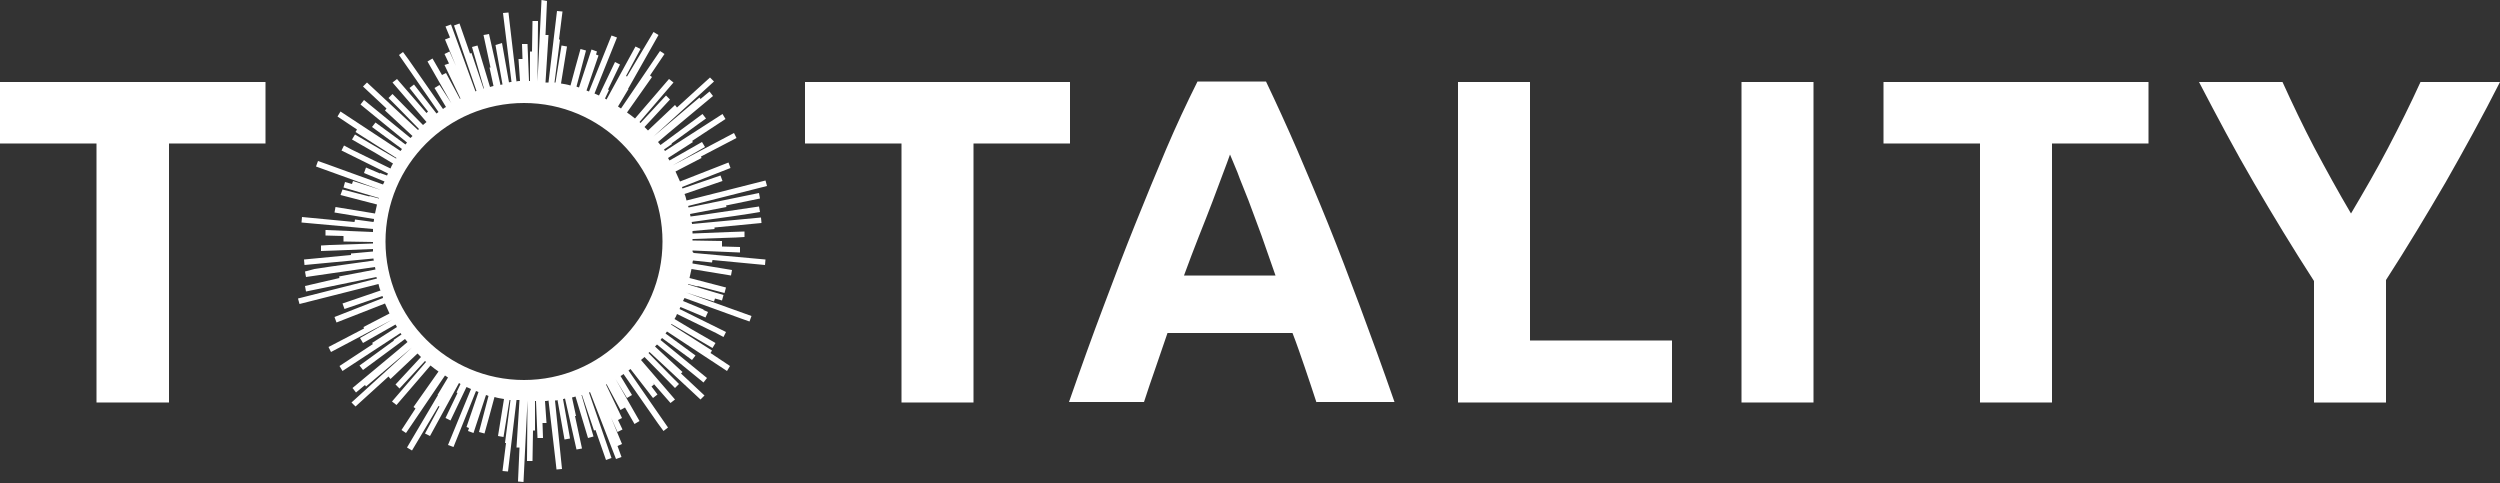 <?xml version="1.0" encoding="utf-8"?>
<!-- Generator: Adobe Illustrator 19.0.0, SVG Export Plug-In . SVG Version: 6.00 Build 0)  -->
<svg version="1.1" id="Layer_1" xmlns="http://www.w3.org/2000/svg" xmlns:xlink="http://www.w3.org/1999/xlink" x="0px" y="0px"
	 viewBox="0 0 500 96.6" style="enable-background:new 0 0 500 96.6;" xml:space="preserve">
<rect x="0" y="0" width="500" height="96.6" fill="#333333" stroke="none"/>
<style type="text/css">
	.st0{fill:#FFFFFF;}
</style>
<g id="XMLID_728_">
	<g id="XMLID_56_">
		<g id="XMLID_60_">
			<path id="XMLID_177_" class="st0" d="M214,16.4v12.3h-19.3v51.8h-14.4V28.7h-19.3V16.4H214z"/>
			<path id="XMLID_174_" class="st0" d="M263.3,80.5c-0.7-2.2-1.5-4.5-2.3-6.9c-0.8-2.3-1.6-4.7-2.5-7h-25c-0.8,2.3-1.6,4.7-2.4,7
				c-0.8,2.3-1.6,4.6-2.3,6.8h-15c2.4-6.9,4.7-13.3,6.9-19.1c2.2-5.9,4.3-11.4,6.4-16.6c2.1-5.2,4.1-10.1,6.1-14.8
				c2-4.7,4.1-9.2,6.3-13.6h13.7c2.1,4.4,4.2,9,6.2,13.6c2,4.7,4.1,9.6,6.2,14.8c2.1,5.2,4.2,10.7,6.4,16.6
				c2.2,5.9,4.5,12.2,6.9,19.1H263.3z M246,30.9c-0.3,0.9-0.8,2.2-1.4,3.8c-0.6,1.6-1.3,3.5-2.1,5.6c-0.8,2.1-1.7,4.4-2.7,6.9
				c-1,2.5-2,5.2-3,7.9h18.3c-1-2.8-1.9-5.4-2.8-8c-0.9-2.5-1.8-4.8-2.6-7c-0.8-2.1-1.6-3.9-2.2-5.6C246.9,33.1,246.4,31.8,246,30.9
				z"/>
			<path id="XMLID_172_" class="st0" d="M334.4,68.1v12.4h-42.8V16.4H306v51.7H334.4z"/>
			<path id="XMLID_170_" class="st0" d="M348.3,16.4h14.4v64.1h-14.4V16.4z"/>
			<path id="XMLID_168_" class="st0" d="M429.7,16.4v12.3h-19.3v51.8h-14.4V28.7h-19.3V16.4H429.7z"/>
			<path id="XMLID_166_" class="st0" d="M470.2,42.7c2.6-4.4,5.1-8.7,7.4-13.1c2.3-4.4,4.5-8.8,6.5-13.2H500
				c-3.5,6.9-7.2,13.6-10.9,20.1c-3.8,6.5-7.7,13-11.9,19.5v24.5h-14.4V56.2c-4.2-6.5-8.2-13.1-12-19.6c-3.8-6.5-7.4-13.3-11-20.2
				h16.7c2,4.4,4.1,8.8,6.4,13.2C465.2,33.9,467.6,38.3,470.2,42.7z"/>
		</g>
		<g id="XMLID_57_">
			<path id="XMLID_58_" class="st0" d="M53.1,16.4v12.3H33.8v51.8H19.3V28.7H0V16.4H53.1z"/>
		</g>
	</g>
	<path id="XMLID_663_" class="st0" d="M138.5,50.1l9.5,0.4l0-1.1l-3.6-0.1l0-1.1l-5.9-0.1c0-0.1,0-0.2,0-0.3l8.7-0.3v0l1.7-0.1
		l0-1.1l-2.9,0.1l0,0l-7.5,0.3c0-0.2,0-0.3,0-0.5l4.4-0.4l0-0.3l9.4-0.9l-0.1-1.1l-13.8,1.3c0-0.1,0-0.3-0.1-0.4l8.6-1.2l0,0
		l3.3-0.5l0,0l1.8-0.3l-0.2-1.1l-12.2,1.8l-1.5,0.2c0-0.2-0.1-0.4-0.1-0.5l7.3-1.4l-0.1-0.3l6.8-1.4l-0.2-1.1l-14.1,2.9
		c0-0.1,0-0.2-0.1-0.3l15.8-4l-0.3-1.1l-15.8,4c-0.1-0.4-0.2-0.9-0.4-1.3l7.6-2.6l-0.4-1.1l-7.6,2.6c0-0.1-0.1-0.2-0.1-0.3l9.7-3.8
		l-0.4-1.1l-9.7,3.8c-0.3-0.7-0.6-1.3-0.9-2l5.2-2.7l-0.1-0.3l7.1-3.7l-0.5-1l-12.3,6.5c0,0,0,0,0,0l6.5-3.7l-0.6-1l-6.5,3.7
		c-0.1-0.2-0.2-0.3-0.3-0.5l5-3.2l-0.2-0.2l6.7-4.4l-0.6-1L133,30.2c-0.1-0.1-0.1-0.2-0.2-0.3l1.6-1.1l-0.1-0.1l5.5-4l0,0l1.4-1
		l-0.7-0.9l-8.4,6.2c-0.2-0.2-0.3-0.4-0.5-0.6l2-1.7l0,0l9-7.5l-0.7-0.9l-1.8,1.5l-0.2-0.3l-9.2,7.8c0,0,0,0,0,0l12.1-11l-0.8-0.8
		l-6.6,6l-0.4-0.5l-5.4,5.1c-0.2-0.2-0.5-0.5-0.7-0.7l5.1-5.5l-0.8-0.8l-5.1,5.5c-0.1-0.1-0.1-0.1-0.2-0.2l6.8-7.9l-0.9-0.7
		l-6.8,7.9c-0.5-0.4-1-0.8-1.6-1.2l5-7.1l-0.4-0.3l2.9-4.3l-0.9-0.6l-7.8,11.5c-0.2-0.1-0.4-0.3-0.6-0.4l2.1-3.5l-0.1,0L131.7,7
		l-1-0.6l-5.3,8.9l-0.2-0.1l2.9-5.4l-1-0.5l-5.8,10.6c-0.1-0.1-0.2-0.1-0.3-0.2l0.8-1.7l-0.2-0.1l2.4-5l-1-0.5l-3.2,6.7
		c-0.3-0.1-0.6-0.3-0.9-0.4l4.5-11.2l-1.1-0.4l-4.5,11.2c-0.2-0.1-0.3-0.1-0.5-0.2l2.4-7l-0.5-0.2l0.2-0.6l-1.1-0.4l-2.5,7.6
		c-0.2-0.1-0.4-0.1-0.5-0.2l1.9-7.2l-1.1-0.3l-1,3.6l0,0l-1,3.7c-0.6-0.2-1.3-0.3-1.9-0.4l1.2-7.4l-1.1-0.2l-1.2,7.4
		c-0.1,0-0.2,0-0.2,0l1.1-8.6l-0.2,0l0.7-5.6l-1.1-0.1l-1.7,14.3c-0.2,0-0.4,0-0.6,0l0.6-9.5l-0.6,0l0.3-6.8L108.3,0l-0.8,16.3
		c0,0,0,0,0,0l0.1-12.1l-1.1,0l-0.1,6.1H106v5.9c-0.1,0-0.1,0-0.2,0l-0.3-7.4l-1.1,0l0.1,3l-0.8,0l0.3,4.4c-0.2,0-0.5,0-0.7,0.1
		l-1.4-12l0,0l-0.2-1.8l-1.1,0.1l1.7,13.8c-0.2,0-0.4,0-0.5,0.1l-1.4-7.9L99.1,9l0.1,0.6l0,0l1.3,7.3c-0.1,0-0.2,0-0.4,0.1L97.8,6.8
		L96.7,7l1.4,6.5l-0.2,0l0.8,3.7c-0.3,0.1-0.5,0.1-0.7,0.2l-2.5-8.3l-1.1,0.3l2.4,8.3c0,0,0,0-0.1,0l-2.4-7.1l-0.3,0.1l-2.1-6
		l-1.1,0.4l4.5,13.1c-0.1,0-0.1,0-0.2,0.1L90.2,4.9l-1.1,0.4L90,7.5L89,7.9l2.2,5.3l-1.3-2.9l-1,0.5l0.9,1.9L88.9,13l3.2,6.7
		c0,0-0.1,0-0.1,0.1l-2.8-5.2L88.4,15l-1.9-3.3l-1,0.6l4.8,8.4c0,0,0,0,0,0L87.9,17l-1,0.6l2.3,3.8c-0.2,0.1-0.4,0.2-0.6,0.4
		l-6.9-9.9l0,0l-1.1-1.5L79.8,11l7.9,11.4c-0.1,0.1-0.3,0.2-0.4,0.3l-4.5-5.8l-0.9,0.7l3.7,4.7l-0.3,0.3l-5.9-6.8l-0.9,0.7l6.8,7.9
		c-0.2,0.2-0.5,0.4-0.7,0.6l-6.1-6.2l-0.8,0.8l2,2l0,0l4.1,4.2c-0.1,0.1-0.1,0.1-0.2,0.2l-10.2-9.5l-0.8,0.8l4.7,4.4L77,22.1
		l5.5,5.1c-0.1,0.1-0.3,0.3-0.4,0.4l-9.3-7.6l-0.7,0.9l9.3,7.6c-0.1,0.1-0.2,0.3-0.3,0.4l-6-4.4l-0.7,0.9l6,4.4
		c-0.1,0.1-0.2,0.3-0.3,0.4l-12-7.9l-0.6,1l3.9,2.6l-0.3,0.5l8.2,5.2c0,0-0.1,0.1-0.1,0.1L71,26.9l-0.6,1l4.7,2.7l0,0l3.5,2.1
		c-0.2,0.3-0.4,0.7-0.5,1l-7.8-3.8l0,0l-1.5-0.8l-0.5,1l9.3,4.6c-0.1,0.1-0.1,0.3-0.2,0.4L76,34.6l0,0.1l-2.8-1.2l-0.4,1.1l4.1,1.7
		c-0.1,0.2-0.2,0.4-0.3,0.6l-11.3-4.1l0,0l-1.7-0.6l-0.4,1.1L76.2,38c0,0,0,0,0,0l-5.6-1.8l-0.2,0.6l-1.4-0.4l-0.3,1.1l7.1,2.1
		c0,0,0,0,0,0.1l-1.9-0.5l0,0.1l-5.4-1.4L68.1,39l7.3,1.9c-0.1,0.6-0.3,1.2-0.4,1.8l-7.9-1.3l-0.2,1.1l7.9,1.3c0,0.2,0,0.4-0.1,0.6
		L71,43.9l-0.1,0.5l-10.5-1l-0.1,1.1l14.3,1.3c0,0.2,0,0.4,0,0.6l-9.5-0.4l0,1.1l3.6,0.1l0,1.1l5.9,0.1c0,0.1,0,0.2,0,0.3l-8.7,0.3
		v0l-1.7,0.1l0,1.1l2.9-0.1l0,0l7.5-0.3c0,0.2,0,0.3,0,0.5l-4.4,0.4l0,0.3l-9.4,0.9l0.1,1.1l13.8-1.3c0,0.1,0,0.3,0.1,0.4l-8.6,1.2
		v0l-3.3,0.5l0,0L61,54.3l0.2,1.1l13.8-2c0,0.2,0.1,0.4,0.1,0.5l-7.3,1.4l0.1,0.3L61,57.2l0.2,1.1l14.1-2.9c0,0.1,0,0.2,0.1,0.3
		l-15.8,4l0.3,1.1l15.8-4c0.1,0.4,0.2,0.9,0.4,1.3l-7.6,2.6l0.4,1.1l7.6-2.6c0,0.1,0.1,0.2,0.1,0.4l-9.7,3.8l0.4,1.1l9.7-3.8
		c0.3,0.7,0.6,1.3,0.9,2l-5.2,2.7l0.1,0.3l-7.1,3.7l0.5,1l12.3-6.5c0,0,0,0,0,0L72,67.6l0.6,1l6.5-3.7c0.1,0.2,0.2,0.3,0.3,0.5
		l-5,3.2l0.2,0.2l-6.7,4.4l0.6,1l11.6-7.6c0.1,0.1,0.1,0.2,0.2,0.3l-1.6,1.1l0.1,0.1l-5.5,4l0,0l-1.4,1l0.7,0.9l8.4-6.2
		c0.2,0.2,0.3,0.4,0.5,0.6l-2,1.7l0,0l-9,7.5l0.7,0.9l1.8-1.5l0.2,0.3l9.2-7.8c0,0,0,0,0,0l-12.1,11l0.8,0.8l6.6-6l0.4,0.5l5.4-5.1
		c0.2,0.2,0.5,0.5,0.7,0.7l-5.1,5.5l0.8,0.8l5.1-5.5c0.1,0.1,0.1,0.1,0.2,0.2l-6.8,7.9l0.9,0.7l6.8-7.9c0.5,0.4,1,0.8,1.6,1.2
		l-5,7.1l0.4,0.3L80.3,86l0.9,0.6L89,75.1c0.2,0.1,0.4,0.3,0.6,0.4l-2.1,3.5l0.1,0l-6.2,10.5l1,0.6l5.3-8.9l0.2,0.1l-2.9,5.4l1,0.5
		l5.8-10.6c0.1,0.1,0.2,0.1,0.3,0.2l-0.8,1.7l0.2,0.1l-2.4,5l1,0.5l3.2-6.7c0.3,0.1,0.6,0.3,0.9,0.4L89.6,89l1.1,0.4l4.5-11.2
		c0.2,0.1,0.3,0.1,0.5,0.2l-2.4,7l0.5,0.2l-0.2,0.6l1.1,0.4l2.5-7.6c0.2,0.1,0.4,0.1,0.5,0.2l-1.9,7.2l1.1,0.3l1-3.6l0,0l1-3.7
		c0.6,0.2,1.3,0.3,1.9,0.4l-1.2,7.4l1.1,0.2l1.2-7.4c0.1,0,0.2,0,0.2,0l-1.1,8.6l0.2,0l-0.7,5.6l1.1,0.1l1.7-14.3c0.2,0,0.4,0,0.6,0
		l-0.6,9.5l0.6,0l-0.3,6.8l1.1,0.1l0.8-16.3c0,0,0,0,0,0l-0.1,12.1l1.1,0l0.1-6.1h0.4v-5.9c0.1,0,0.1,0,0.2,0l0.3,7.4l1.1,0l-0.1-3
		l0.8,0l-0.3-4.4c0.2,0,0.5,0,0.7-0.1l1.4,12l0,0l0.2,1.8l1.1-0.1L111,80.1c0.2,0,0.4,0,0.5-0.1l1.4,7.9l1.1-0.2l-0.1-0.6l0,0
		l-1.3-7.3c0.1,0,0.2,0,0.4-0.1l2.3,10.2l1.1-0.2l-1.4-6.5l0.2,0l-0.8-3.7c0.3-0.1,0.5-0.1,0.7-0.2l2.5,8.3l1.1-0.3l-2.4-8.3
		c0,0,0,0,0.1,0l2.4,7.1l0.3-0.1l2.1,6l1.1-0.4l-4.5-13.1c0.1,0,0.1,0,0.2-0.1l5.2,13.4l1.1-0.4l-0.8-2.2l0.9-0.4l-2.2-5.3l1.3,2.9
		l1-0.5l-0.9-1.9l0.8-0.4l-3.2-6.7c0,0,0.1,0,0.1-0.1l2.8,5.2l0.9-0.5l1.9,3.3l1-0.6l-4.8-8.4c0,0,0,0,0,0l2.3,3.8l1-0.6l-2.3-3.8
		c0.2-0.1,0.4-0.2,0.6-0.4l6.9,9.9l0,0l1.1,1.5l0.9-0.7l-7.9-11.4c0.1-0.1,0.3-0.2,0.4-0.3l4.5,5.8l0.9-0.7l-1.2-1.6l0.5-0.4
		l-0.2-0.3l3.5,4l0.9-0.7l-6.8-7.9c0.2-0.2,0.5-0.4,0.7-0.6l6.1,6.2l0.8-0.8l-2-2l0,0l-4.1-4.2c0.1-0.1,0.1-0.1,0.2-0.2l10.2,9.5
		l0.8-0.8l-4.7-4.4l0.3-0.3l-5.5-5.1c0.1-0.1,0.3-0.3,0.4-0.4l9.3,7.6l0.7-0.9l-9.3-7.6c0.1-0.1,0.2-0.3,0.3-0.4l6,4.4l0.7-0.9
		l-6-4.4c0.1-0.1,0.2-0.3,0.3-0.4l12,7.9l0.6-1l-3.9-2.6l0.3-0.5l-8.2-5.2c0,0,0.1-0.1,0.1-0.1l8.2,4.8l0.6-1l-4.7-2.7l0,0l-3.5-2.1
		c0.2-0.3,0.4-0.7,0.5-1l7.8,3.8l0,0l1.5,0.8l0.5-1l-9.3-4.6c0.1-0.1,0.1-0.3,0.2-0.4l5,2.1l0.5-1.1l-0.9-0.4l0-0.1l-4.1-1.7
		c0.1-0.2,0.2-0.4,0.3-0.6l11.3,4.1l0,0l1.7,0.6l0.4-1.1l-13.1-4.7c0,0,0,0,0,0l5.6,1.8l0.2-0.6l1.4,0.4l0.3-1.1l-7.1-2.1
		c0,0,0,0,0-0.1l1.9,0.5l0-0.1l5.4,1.4l0.3-1.1l-7.3-1.9c0.1-0.6,0.3-1.2,0.4-1.8l7.9,1.3l0.2-1.1l-7.9-1.3c0-0.2,0-0.4,0.1-0.6
		l3.8,0.4l0.1-0.5l10.5,1l0.1-1.1l-14.3-1.3C138.5,50.5,138.5,50.3,138.5,50.1z M104.8,76c-15.3,0-27.7-12.4-27.7-27.7
		c0-15.3,12.4-27.7,27.7-27.7c15.3,0,27.7,12.4,27.7,27.7C132.5,63.6,120.1,76,104.8,76z"/>
</g>
</svg>
